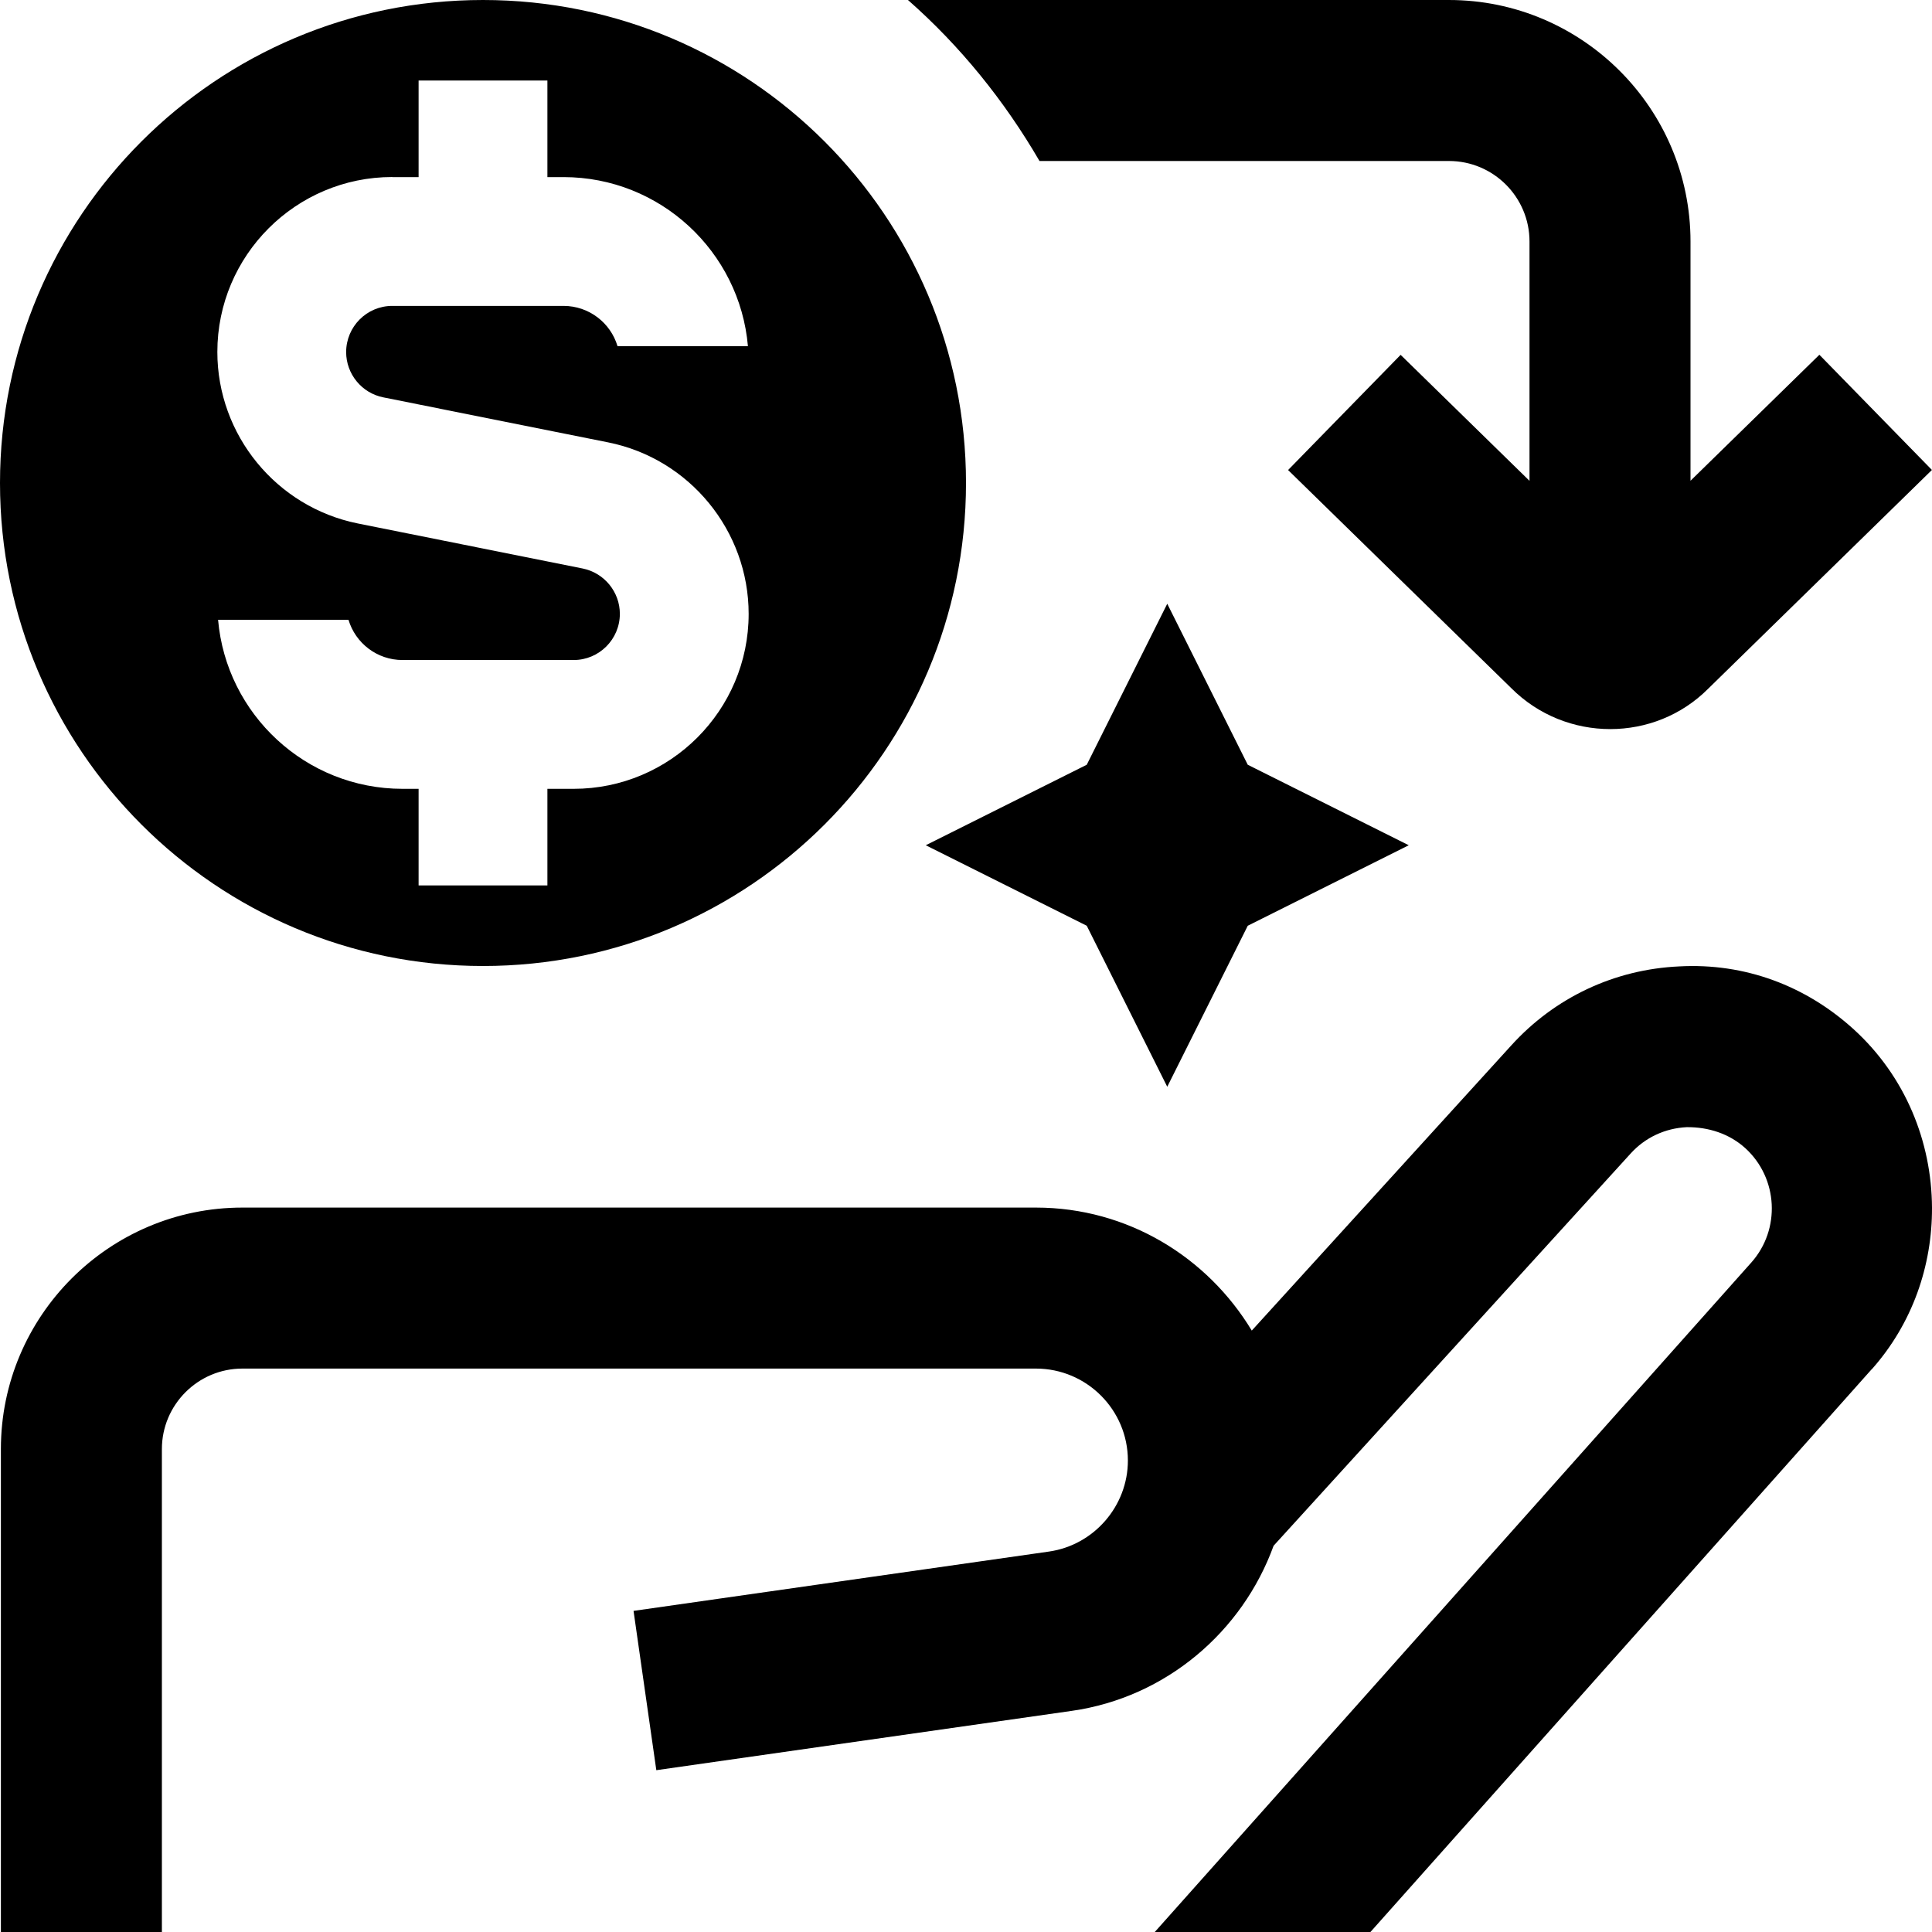 <svg id="Layer_1" viewBox="0 0 24 24" xmlns="http://www.w3.org/2000/svg" data-name="Layer 1"><path d="m6 12c3.314 0 6-2.686 6-6s-2.686-6-6-6-6 2.686-6 6 2.686 6 6 6zm-1.127-9.8h.327v-1.2h1.6v1.2h.2c1.201 0 2.189.925 2.291 2.1h-1.62c-.086-.289-.354-.5-.671-.5h-2.127c-.316 0-.573.257-.573.574 0 .272.194.509.461.562l2.792.559c1.013.202 1.747 1.099 1.747 2.131 0 1.199-.975 2.173-2.174 2.173h-.326v1.2h-1.6v-1.2h-.2c-1.201 0-2.189-.925-2.291-2.1h1.62c.086.289.354.5.671.5h2.126c.316 0 .574-.257.574-.574 0-.272-.194-.509-.462-.563l-2.791-.559c-1.013-.203-1.747-1.099-1.747-2.131 0-1.199.975-2.173 2.173-2.173zm10.627 7.3 2 1-2 1-1 2-1-2-2-1 2-1 1-2zm7.75 7.51s-6.226 6.99-6.226 6.99h-2.679l7.409-8.315s0 0 .001-.001c.367-.412.334-1.048-.073-1.42-.199-.181-.458-.264-.728-.262-.27.013-.519.129-.699.329l-4.434 4.871c-.387 1.066-1.335 1.884-2.507 2.051l-5.161.737-.283-1.979 5.161-.737c.559-.08.98-.566.98-1.131 0-.63-.513-1.142-1.142-1.142h-9.858c-.551 0-1 .449-1 1v6h-2v-6c0-1.654 1.346-3 3-3h9.858c1.14 0 2.131.617 2.681 1.528l3.224-3.543c.54-.595 1.281-.944 2.085-.981.818-.045 1.574.241 2.169.782.645.588.968 1.4.972 2.215.003.717-.24 1.437-.75 2.01zm-10.337-15.01c-.437-.751-.985-1.429-1.634-2h6.721c1.654 0 3 1.346 3 3v2.972l1.601-1.565 1.398 1.431-2.781 2.719c-.333.333-.773.5-1.215.5-.444 0-.89-.169-1.229-.508l-2.773-2.71 1.398-1.431 1.601 1.565v-2.973c0-.551-.448-1-1-1z"/></svg>